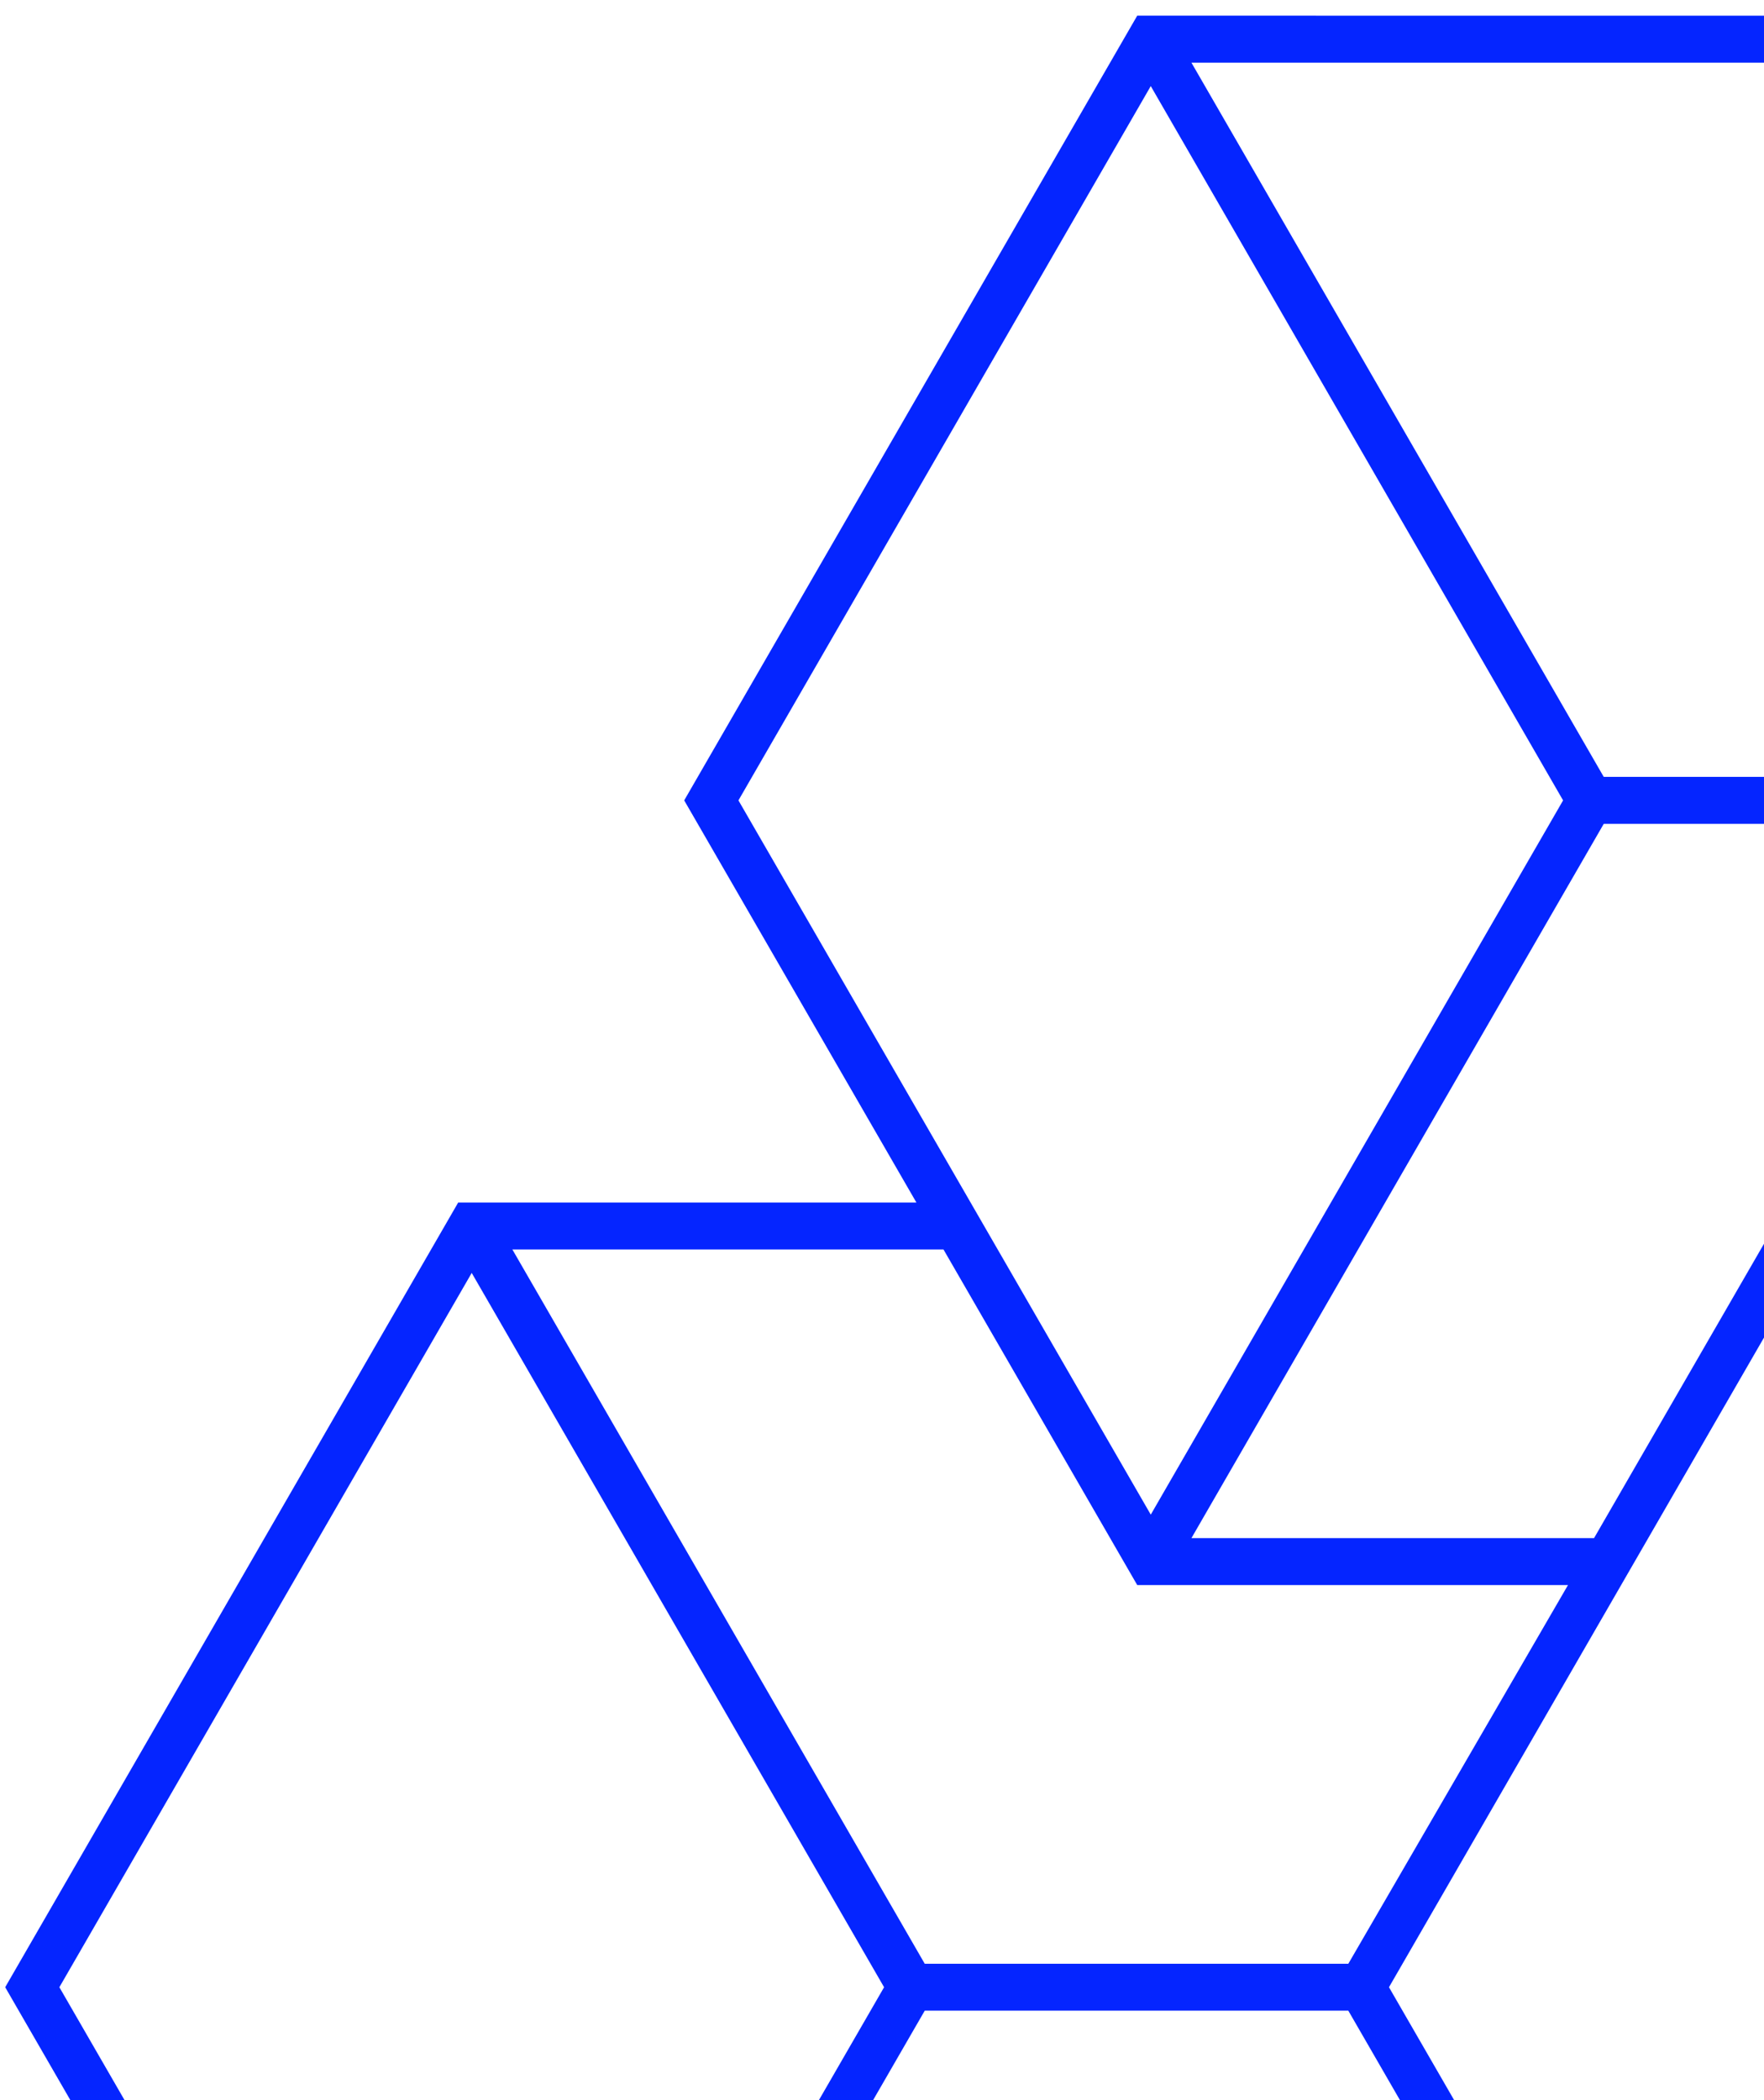 <svg width="105" height="125" viewBox="0 0 105 125" fill="none" xmlns="http://www.w3.org/2000/svg">
<path d="M52.624 118.28L28.078 160.794L3.534 118.28L28.078 75.765L52.624 118.28ZM93.041 47.639L68.498 90.151L43.955 47.639L68.498 5.125L93.041 47.639ZM108.029 71.577H106.415L94.883 91.55H70.918L95.461 49.036H144.553L131.539 71.577H108.029ZM134.184 116.883L109.641 74.369H158.733L183.276 116.883H134.184ZM70.918 3.729L120.007 3.732L144.553 46.24H95.461L70.918 3.729ZM30.498 74.369H56.16L67.692 94.342H93.333L80.257 116.883H55.044L30.498 74.369ZM30.498 162.19L55.044 119.676H80.257L92.195 140.353L79.59 162.187L30.498 162.19ZM82.677 118.28L107.221 75.765L131.767 118.28L107.221 160.794L82.677 118.28ZM109.641 162.19L134.184 119.676H183.276L158.733 162.187L109.641 162.19ZM186.502 116.883L160.344 71.577H134.765L148.585 47.639L121.619 0.937L67.692 0.933L40.726 47.639L54.549 71.577H27.272L0.309 118.28L27.272 164.986L81.201 164.982L93.807 143.146L106.415 164.986L160.344 164.982L187.308 118.28L186.502 116.883Z" fill="#0525FF"/>
</svg>
